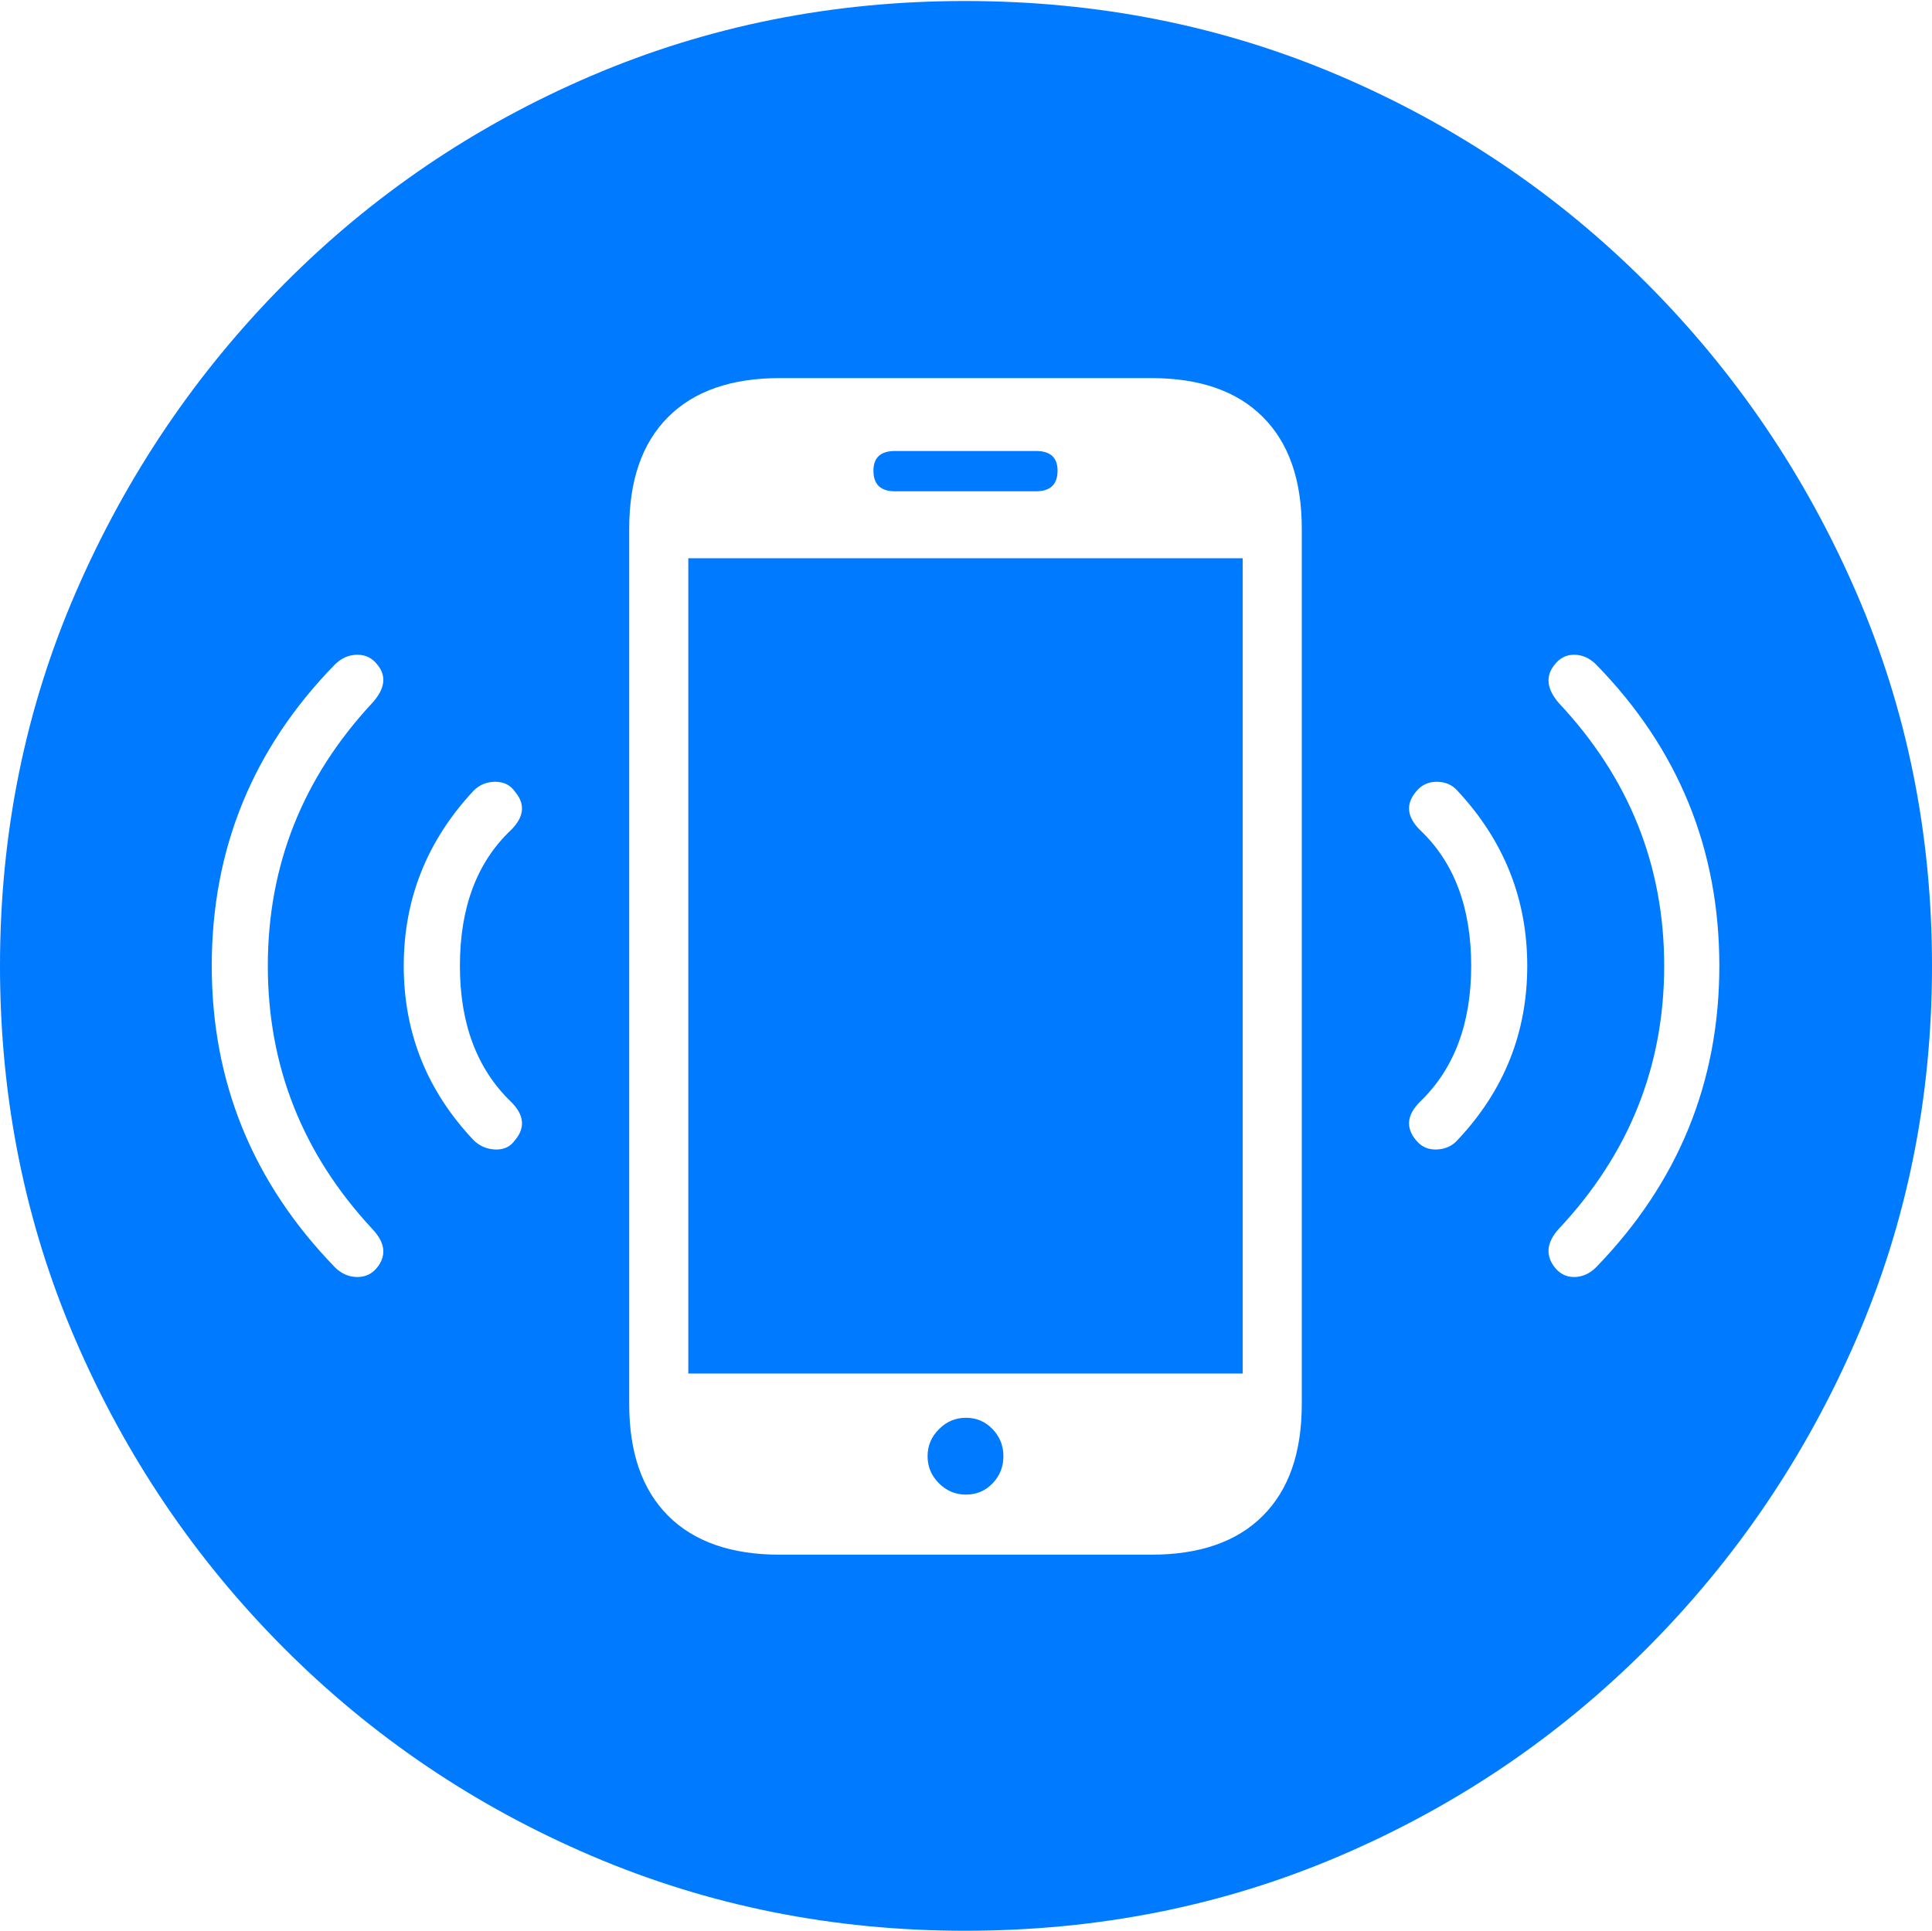 <?xml version="1.0" encoding="UTF-8"?>
<!--Generator: Apple Native CoreSVG 175-->
<!DOCTYPE svg
PUBLIC "-//W3C//DTD SVG 1.1//EN"
       "http://www.w3.org/Graphics/SVG/1.1/DTD/svg11.dtd">
<svg version="1.1" xmlns="http://www.w3.org/2000/svg" xmlns:xlink="http://www.w3.org/1999/xlink" width="19.16" height="19.15">
 <g>
  <rect height="19.15" opacity="0" width="19.16" x="0" y="0"/>
  <path d="M9.57 19.15Q11.553 19.15 13.286 18.408Q15.02 17.666 16.338 16.343Q17.656 15.02 18.408 13.286Q19.16 11.553 19.16 9.58Q19.16 7.607 18.408 5.874Q17.656 4.141 16.338 2.817Q15.02 1.494 13.286 0.752Q11.553 0.01 9.57 0.01Q7.598 0.01 5.864 0.752Q4.131 1.494 2.817 2.817Q1.504 4.141 0.752 5.874Q0 7.607 0 9.58Q0 11.553 0.747 13.286Q1.494 15.02 2.812 16.343Q4.131 17.666 5.869 18.408Q7.607 19.15 9.57 19.15ZM6.24 13.926L6.24 5.244Q6.24 4.521 6.626 4.136Q7.012 3.75 7.734 3.75L11.416 3.75Q12.139 3.75 12.524 4.136Q12.91 4.521 12.91 5.244L12.91 13.926Q12.91 14.648 12.524 15.034Q12.139 15.42 11.416 15.42L7.734 15.42Q7.012 15.42 6.626 15.034Q6.24 14.648 6.24 13.926ZM6.826 13.623L12.324 13.623L12.324 5.537L6.826 5.537ZM9.58 14.824Q9.736 14.824 9.844 14.712Q9.951 14.6 9.951 14.443Q9.951 14.287 9.844 14.175Q9.736 14.062 9.58 14.062Q9.424 14.062 9.312 14.175Q9.199 14.287 9.199 14.443Q9.199 14.6 9.312 14.712Q9.424 14.824 9.58 14.824ZM8.662 4.668Q8.662 4.873 8.877 4.873L10.273 4.873Q10.488 4.873 10.488 4.668Q10.488 4.473 10.273 4.473L8.877 4.473Q8.662 4.473 8.662 4.668ZM3.75 12.559Q3.672 12.666 3.545 12.666Q3.418 12.666 3.32 12.568Q2.1 11.309 2.1 9.58Q2.1 7.842 3.32 6.592Q3.418 6.494 3.545 6.494Q3.672 6.494 3.75 6.602Q3.877 6.768 3.691 6.973Q2.656 8.086 2.656 9.58Q2.656 11.074 3.691 12.188Q3.877 12.383 3.75 12.559ZM5.107 11.309Q5.039 11.406 4.912 11.401Q4.785 11.396 4.697 11.309Q4.004 10.576 4.004 9.58Q4.004 8.584 4.697 7.842Q4.785 7.754 4.912 7.754Q5.039 7.754 5.107 7.852Q5.264 8.037 5.068 8.232Q4.561 8.711 4.561 9.58Q4.561 10.44 5.068 10.928Q5.264 11.123 5.107 11.309ZM14.043 11.309Q13.887 11.123 14.082 10.928Q14.59 10.44 14.59 9.58Q14.59 8.711 14.082 8.232Q13.887 8.037 14.043 7.852Q14.121 7.754 14.248 7.754Q14.375 7.754 14.453 7.842Q15.146 8.584 15.146 9.58Q15.146 10.576 14.453 11.309Q14.375 11.396 14.248 11.401Q14.121 11.406 14.043 11.309ZM15.41 12.559Q15.283 12.383 15.459 12.188Q16.504 11.074 16.504 9.58Q16.504 8.086 15.459 6.973Q15.283 6.768 15.41 6.602Q15.488 6.494 15.61 6.494Q15.732 6.494 15.83 6.592Q17.051 7.842 17.051 9.58Q17.051 11.309 15.83 12.568Q15.732 12.666 15.61 12.666Q15.488 12.666 15.41 12.559Z" fill="#007aff"/>
 </g>
</svg>
